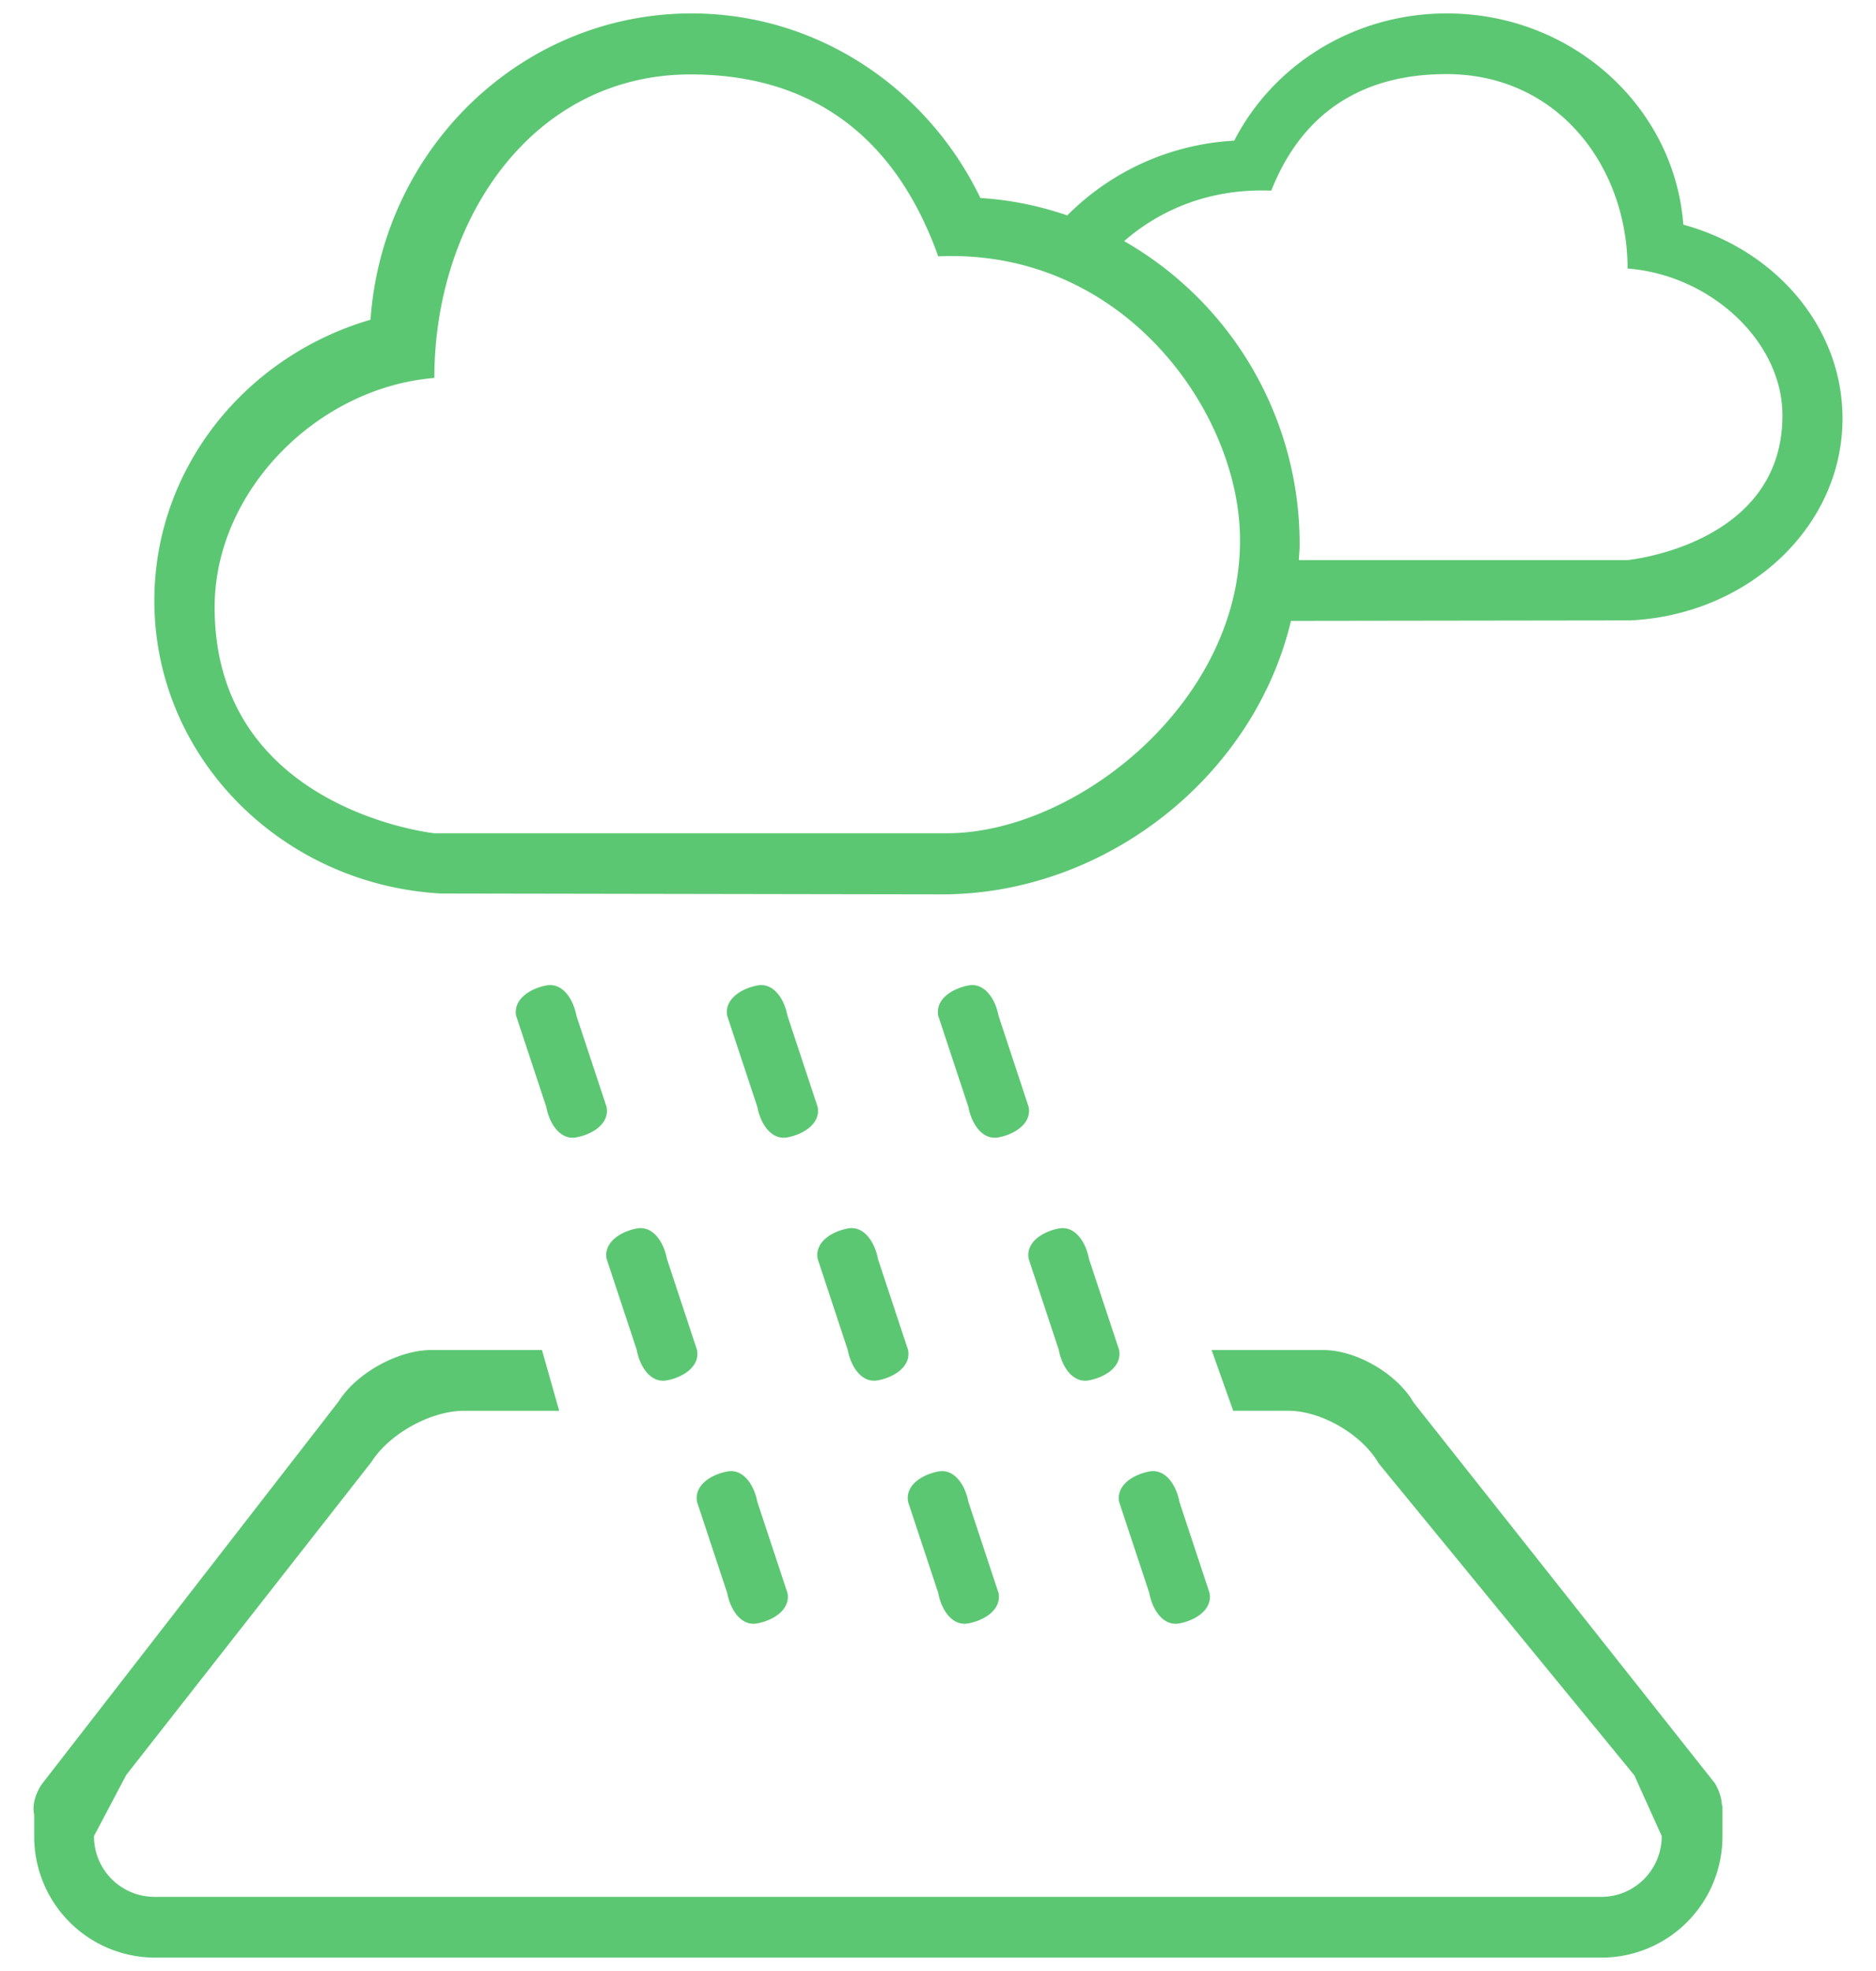 <svg width="40" height="42" fill="none" xmlns="http://www.w3.org/2000/svg">
    <path fill-rule="evenodd" clip-rule="evenodd" d="m34.79 13.22-7.264.01c-.794 3.333-3.974 5.828-7.441 5.828L9.398 19.04c-3.4-.192-6.107-2.906-6.107-6.239 0-2.824 1.941-5.209 4.609-5.988.256-3.648 3.22-6.527 6.845-6.527 2.702 0 5.035 1.605 6.159 3.933.643.039 1.266.17 1.852.371a5.429 5.429 0 0 1 3.56-1.592c.823-1.605 2.54-2.712 4.532-2.712 2.672 0 4.853 1.986 5.044 4.501 1.963.538 3.394 2.182 3.394 4.13 0 2.298-1.993 4.17-4.5 4.302h.004zM20.005 5.463c-1.026-2.867-3.028-3.877-5.28-3.877-3.394 0-5.464 3.12-5.464 6.468-2.488.203-4.667 2.396-4.684 4.85-.03 4.35 4.684 4.852 4.684 4.852h10.928c2.81 0 6.409-2.9 6.245-6.467-.122-2.655-2.562-6-6.428-5.826h-.001zm14.698.26c0-2.145-1.462-4.144-3.862-4.144-1.594 0-3.008.648-3.735 2.484-1.298-.054-2.365.402-3.137 1.075a7.431 7.431 0 0 1 3.742 6.488c0 .11-.013.207-.017.31h7s3.332-.317 3.311-3.107c-.013-1.573-1.552-2.977-3.31-3.107h.008zM11.648 23.588l-.643-1.942c-.065-.351.294-.58.643-.647.35-.066.578.296.643.647l.643 1.942c.066.352-.294.582-.643.648-.349.066-.578-.296-.643-.648zm1.929 5.179-.643-1.942c-.066-.352.294-.581.643-.647.349-.066.577.296.643.647l.642 1.942c.066.351-.293.581-.642.647-.35.066-.579-.296-.643-.647zm2.571 3.236.643 1.943c.065.351-.294.58-.643.647-.349.066-.577-.296-.643-.648l-.643-1.941c-.065-.352.294-.582.643-.648.35-.066.577.296.643.648zm0-11.004c.35-.066.577.296.643.647l.643 1.942c.065.352-.294.582-.643.648-.35.066-.577-.296-.643-.648l-.643-1.942c-.065-.351.294-.58.643-.647zm1.928 7.768-.642-1.942c-.066-.352.293-.581.642-.647.35-.066.578.296.643.647l.643 1.942c.066.351-.294.581-.643.647-.349.066-.578-.296-.643-.647zm2.572 3.236.643 1.943c.065.351-.294.58-.643.647-.35.066-.578-.296-.643-.648l-.643-1.941c-.065-.352.294-.582.643-.648.349-.066.577.296.643.648zm0-11.004c.349-.066.577.296.643.647l.642 1.942c.066.352-.293.582-.642.648-.35.066-.578-.296-.643-.648l-.643-1.942c-.066-.351.294-.58.643-.647zm1.928 7.768-.643-1.942c-.065-.352.294-.581.643-.647.35-.066.578.296.643.647l.643 1.942c.066.351-.294.581-.643.647-.349.066-.579-.296-.643-.647zm1.929 5.178-.643-1.941c-.066-.352.294-.582.643-.648.349-.066.577.296.643.648l.642 1.941c.066.352-.293.582-.642.648-.35.066-.579-.296-.643-.648zM9.186 28.768h2.37l.367 1.295H9.89c-.707 0-1.594.492-1.973 1.094l-5.226 6.667-.687 1.301A1.29 1.29 0 0 0 3.29 40.42h30.856c.71 0 1.285-.58 1.285-1.295l-.584-1.295-5.452-6.648c-.353-.614-1.221-1.12-1.928-1.12h-1.173l-.46-1.294h2.38c.706 0 1.574.505 1.928 1.12l6.427 8.117c.096.168.141.328.147.473h.01v.647a2.58 2.58 0 0 1-2.57 2.59H3.3a2.58 2.58 0 0 1-2.571-2.59v-.454c-.04-.182.003-.402.154-.641l6.338-8.168c.377-.602 1.267-1.094 1.972-1.094h-.007z" fill="#5CC773"/>
</svg>
